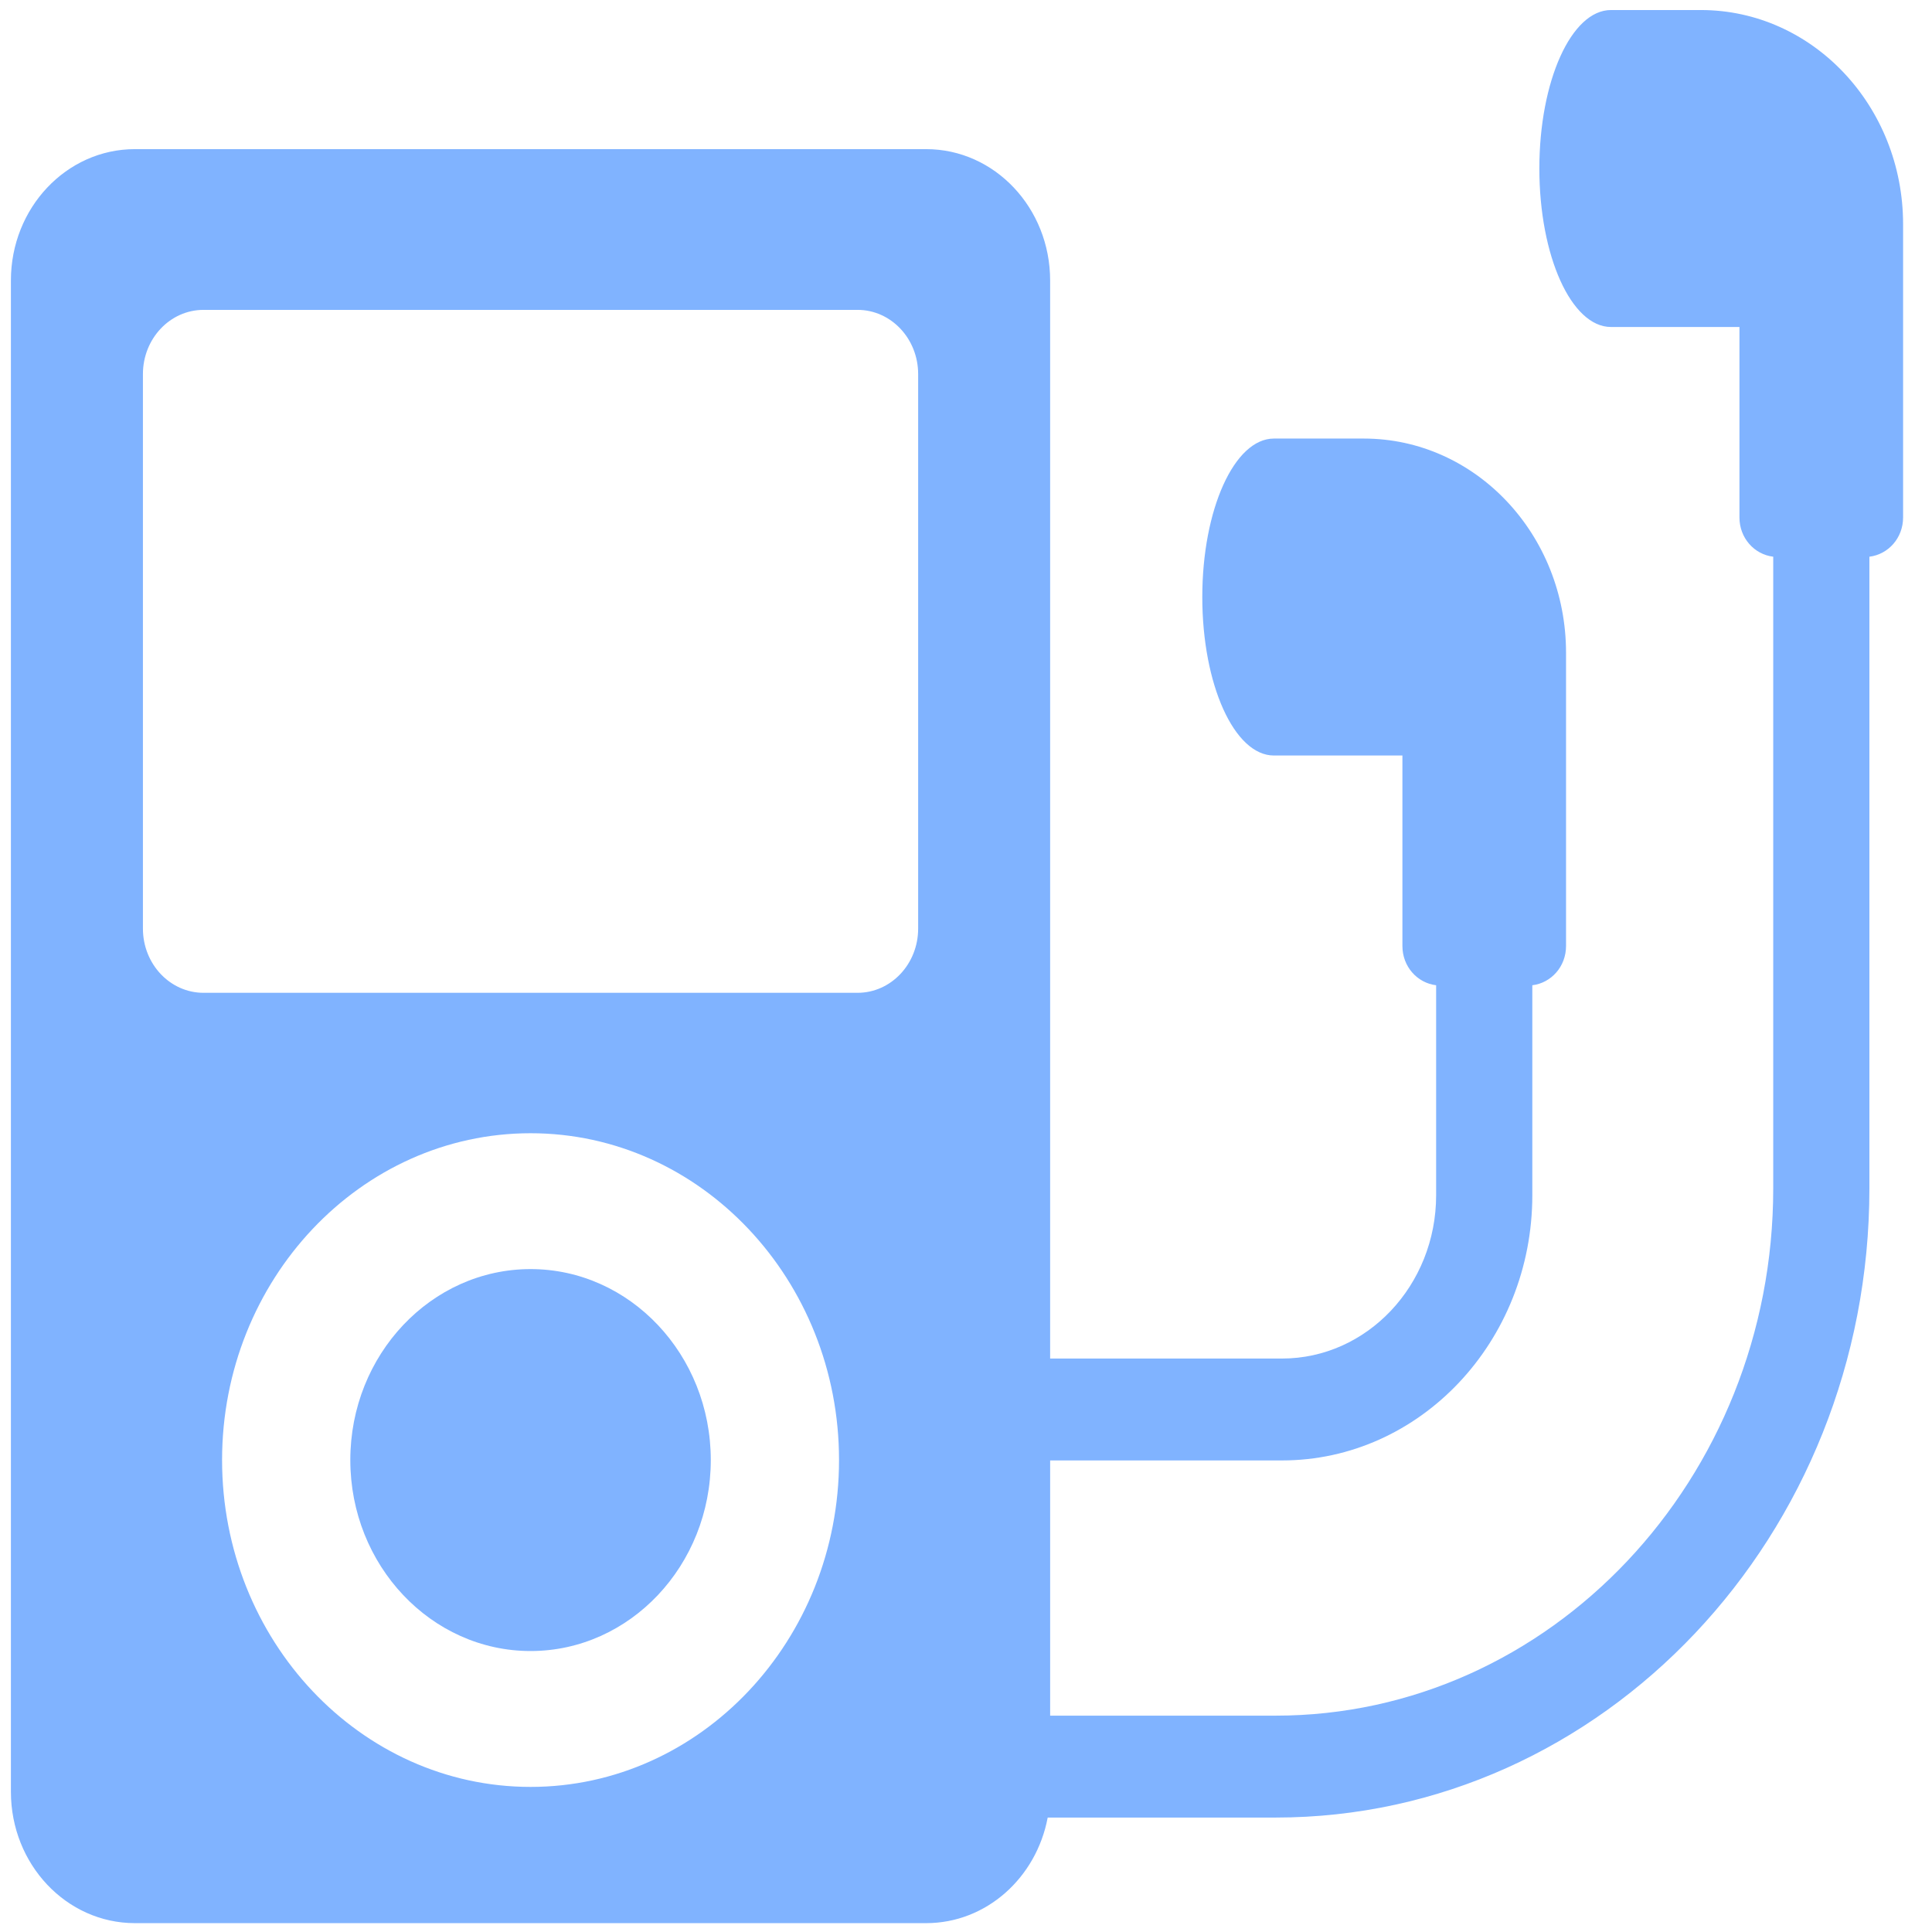 <?xml version="1.0" encoding="UTF-8" standalone="no"?>
<svg
   xmlns:dc="http://purl.org/dc/elements/1.1/"
   xmlns:cc="http://creativecommons.org/ns#"
   xmlns:rdf="http://www.w3.org/1999/02/22-rdf-syntax-ns#"
   xmlns:svg="http://www.w3.org/2000/svg"
   xmlns="http://www.w3.org/2000/svg"
   xmlns:sodipodi="http://sodipodi.sourceforge.net/DTD/sodipodi-0.dtd"
   xmlns:inkscape="http://www.inkscape.org/namespaces/inkscape"
   viewBox="0 0 48 48"
   id="svg2"
   version="1.1"
   inkscape:version="0.91 r13725"
   sodipodi:docname="applications-multimedia.svg">
  <sodipodi:namedview
     pagecolor="#ffffff"
     bordercolor="#666666"
     borderopacity="1"
     objecttolerance="10"
     gridtolerance="10"
     guidetolerance="10"
     inkscape:pageopacity="0"
     inkscape:pageshadow="2"
     inkscape:window-width="1280"
     inkscape:window-height="694"
     id="namedview17"
     showgrid="false"
     inkscape:zoom="4.9166667"
     inkscape:cx="-27.709422"
     inkscape:cy="24"
     inkscape:window-x="0"
     inkscape:window-y="0"
     inkscape:window-maximized="1"
     inkscape:current-layer="svg2" />
  <defs
     id="defs4">
    <linearGradient
       id="0"
       y1="31.924"
       x2="0"
       y2="-16.08"
       gradientUnits="userSpaceOnUse"
       gradientTransform="matrix(1,0,0,1,26.629,15.882)">
      <stop
         stop-color="#dc3c30"
         id="stop7" />
      <stop
         offset="1"
         stop-color="#ff786d"
         id="stop9" />
    </linearGradient>
  </defs>
  <g
     id="g3"
     transform="matrix(0.084,0,0,0.089,0.271,-0.89)"
     style="fill:#80b3ff">
    <g
       id="g5"
       style="fill:#80b3ff">
      <g
         id="g7"
         style="fill:#80b3ff">
        <path
           d="m 153.704,364.272 c -29.4,0 -53.317,23.91 -53.317,53.302 0,29.399 23.919,53.319 53.317,53.319 29.393,0 53.301,-23.92 53.301,-53.319 0.002,-29.392 -23.909,-53.302 -53.301,-53.302 z"
           id="path9"
           inkscape:connector-curvature="0"
           style="fill:#80b3ff" />
        <path
           d="m 499.843,12.801 -26.596,0 c -11.695,0 -21.177,19.798 -21.177,44.235 0,24.437 9.48,44.244 21.177,44.244 l 38.005,0 0,53.162 c 0,5.759 4.398,10.335 9.992,10.965 l 0,176.317 c 0,81.174 -66.032,147.207 -147.206,147.207 l -66.661,0 0,-71.246 68.578,0 c 40.818,0 74.034,-33.217 74.034,-74.033 l 0,-58.614 c 5.583,-0.648 9.974,-5.204 9.974,-10.965 l 0,-53.17 0,-25.945 0,-2.724 c 0,-33.029 -26.779,-59.811 -59.811,-59.811 l -26.597,0 c -11.694,0 -21.178,19.807 -21.178,44.244 0,24.437 9.482,44.235 21.178,44.235 l 38.012,0 0,53.17 c 0,5.761 4.391,10.317 9.974,10.965 l 0,58.614 c 0,25.142 -20.444,45.589 -45.588,45.589 l -68.578,0 0,-300.94 c 0,-20.251 -16.42,-36.671 -36.671,-36.671 l -234.035,0 C 16.418,51.629 0,68.046 0,88.3 l 0,421.884 c 0,20.25 16.418,36.668 36.669,36.668 l 234.037,0 c 17.788,0 32.595,-12.666 35.946,-29.473 l 67.386,0 c 96.858,0 175.651,-78.793 175.651,-175.652 l 0,-176.318 c 5.575,-0.649 9.964,-5.214 9.964,-10.965 l 0,-53.163 0,-25.965 0,-2.703 c 0,-33.03 -26.781,-59.812 -59.81,-59.812 z M 153.704,508.823 c -50.318,0 -91.247,-40.929 -91.247,-91.248 0,-50.3 40.929,-91.229 91.247,-91.229 50.302,0 91.231,40.928 91.231,91.229 0,50.318 -40.929,91.248 -91.231,91.248 z M 56.977,287.147 c -9.9,0 -17.93,-8.028 -17.93,-17.928 l 0,-154.789 c 0,-9.9 8.03,-17.928 17.93,-17.928 l 193.431,0 c 9.896,0 17.928,8.03 17.928,17.928 l 0,154.789 c 0,9.9 -8.03,17.928 -17.928,17.928 l -193.431,0 0,0 z"
           id="path11"
           inkscape:connector-curvature="0"
           style="fill:#80b3ff" />
      </g>
    </g>
  </g>
</svg>
